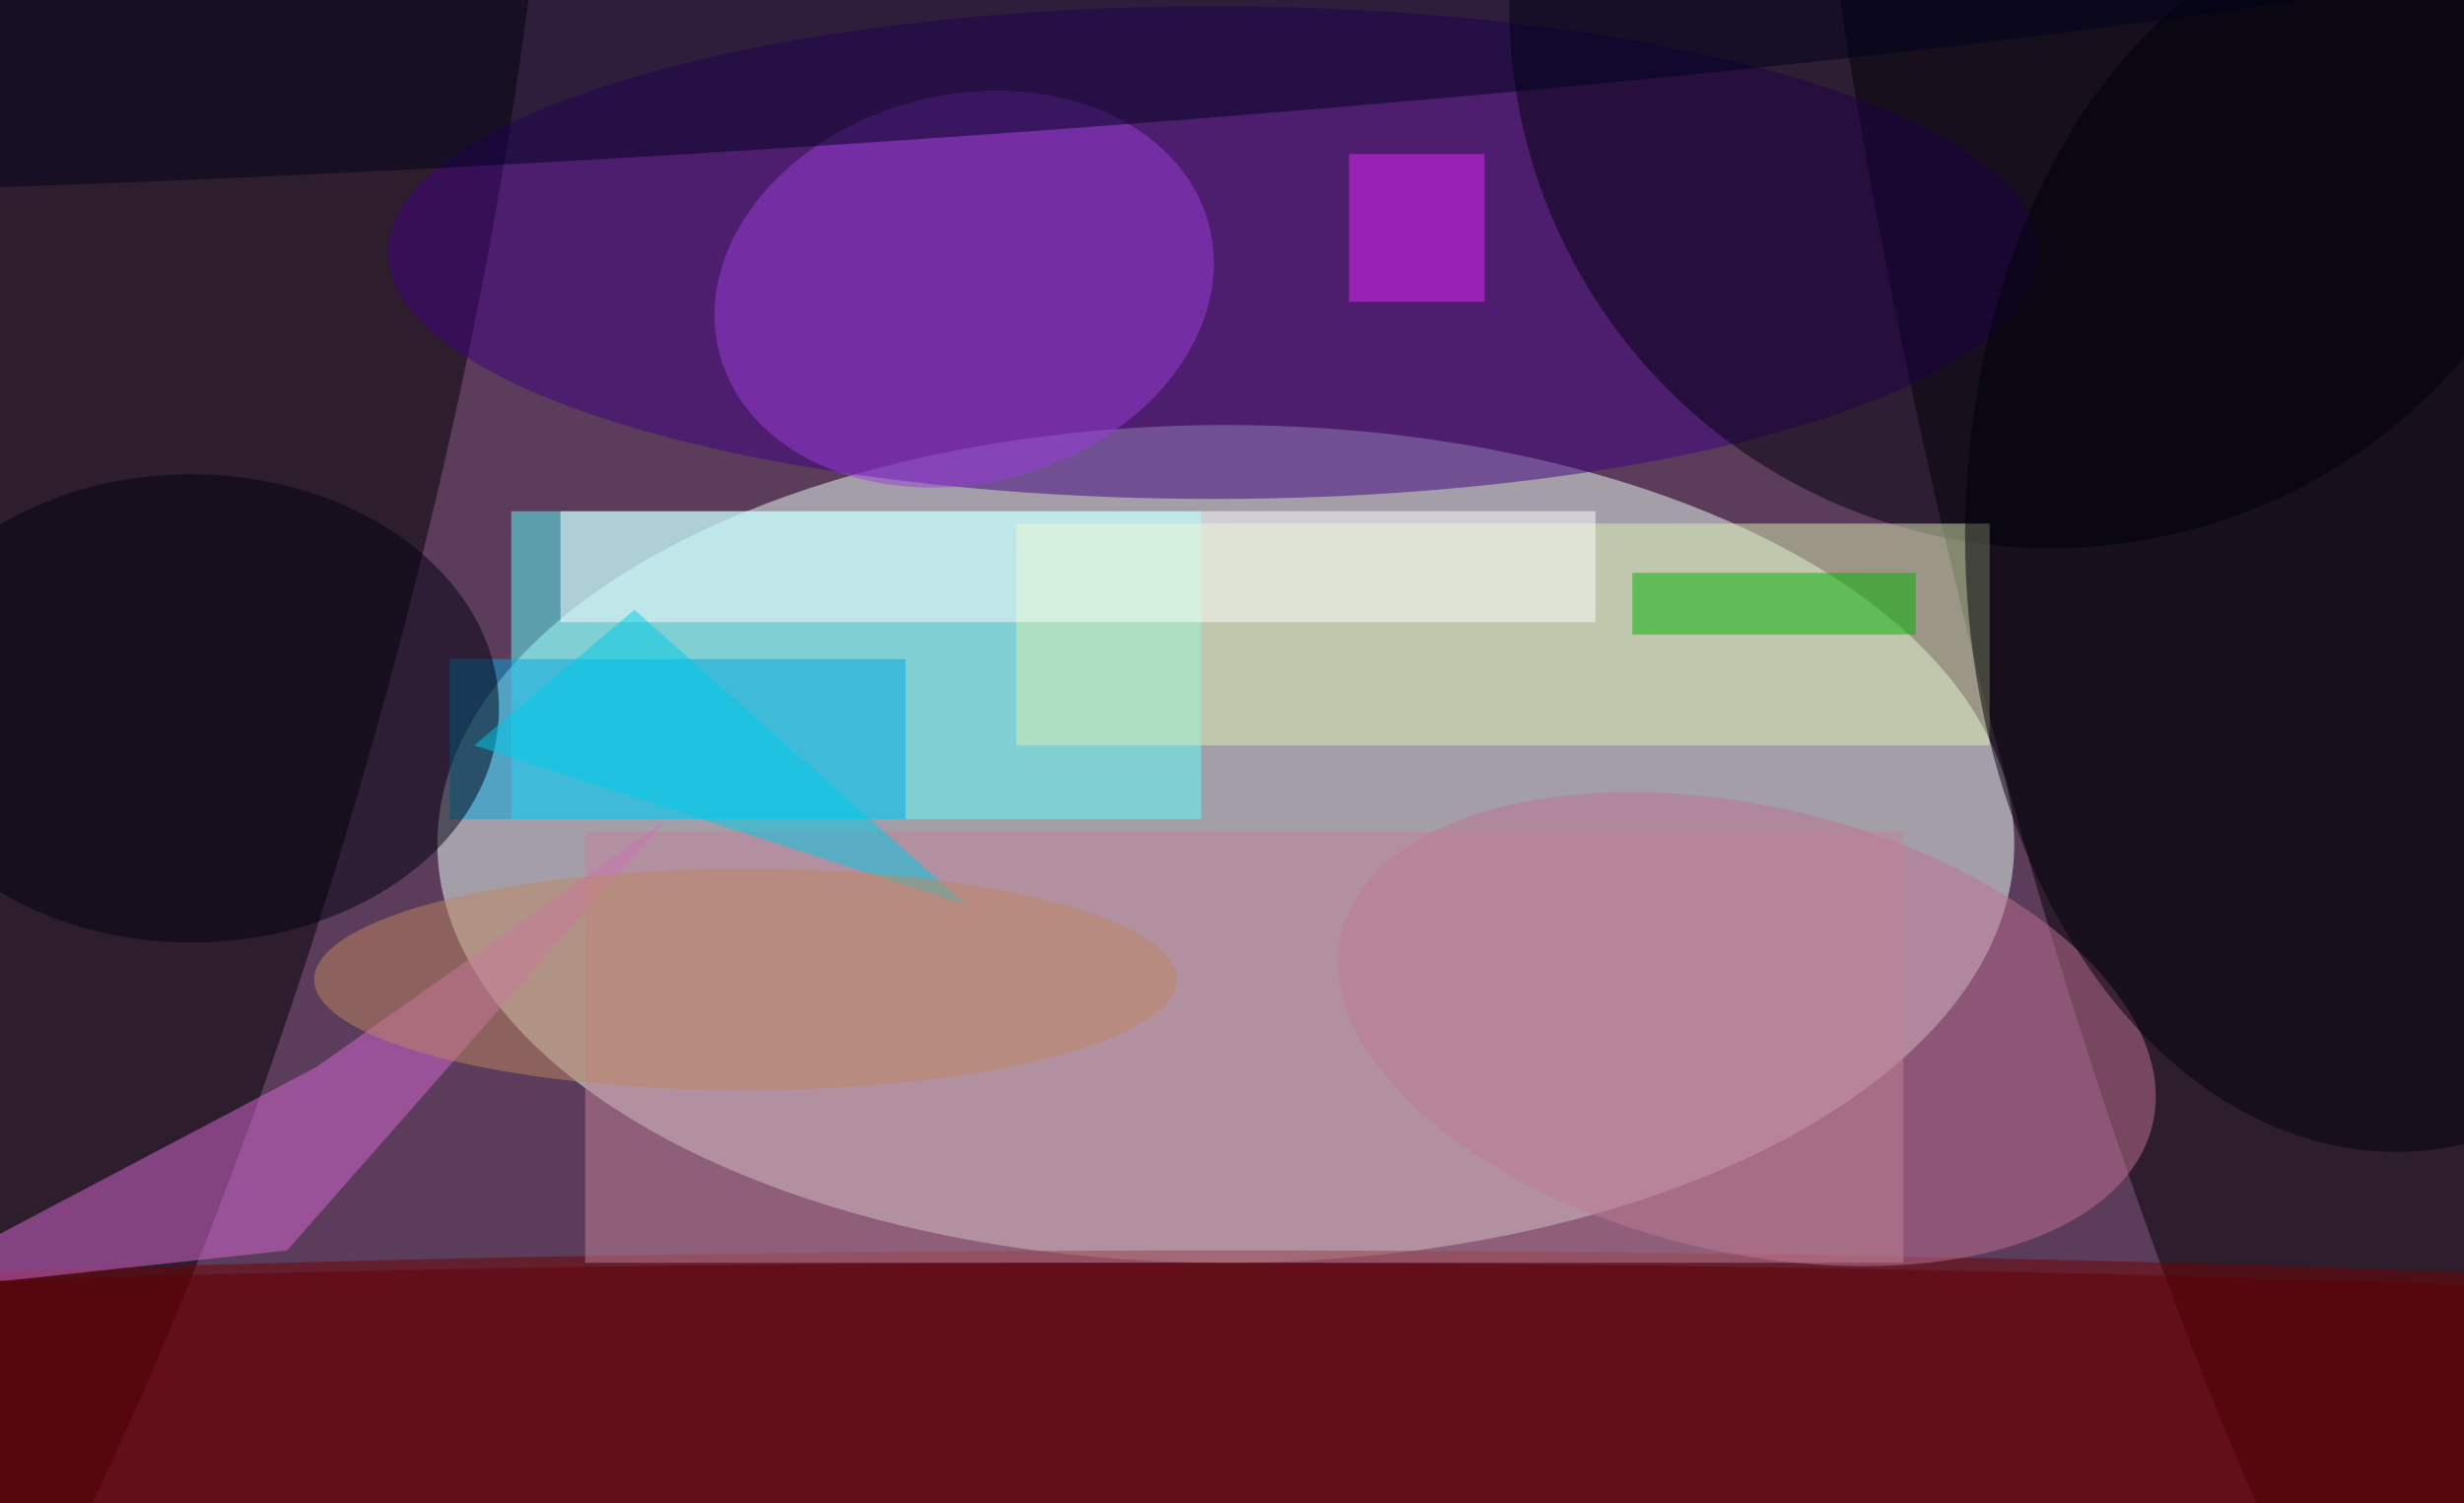 <svg xmlns="http://www.w3.org/2000/svg" viewBox="0 0 200 122"><filter id="b"><feGaussianBlur stdDeviation="12" /></filter><path fill="#5c3c5b" d="M0 0h200v122H0z"/><g filter="url(#b)" transform="translate(.5 .5)" fill-opacity=".5"><ellipse fill="#eafff5" cx="99" cy="68" rx="64" ry="34"/><ellipse rx="1" ry="1" transform="rotate(167.7 96.6 23) scale(41.61 154.802)"/><ellipse rx="1" ry="1" transform="rotate(15.3 -179 40.7) scale(27.401 114.067)"/><path fill="#5fffff" d="M41 41h56v25H41z"/><ellipse fill="#6e0000" cx="99" cy="114" rx="199" ry="13"/><ellipse fill="#3f0081" cx="98" cy="20" rx="67" ry="20"/><ellipse fill="#00000c" cx="166" rx="44" ry="44"/><ellipse fill="#bf7092" rx="1" ry="1" transform="rotate(13.2 -288.2 652.1) scale(33.823 18.098)"/><path fill="#00a6e1" d="M36 53h37v13H36z"/><ellipse fill="#9c3ddb" rx="1" ry="1" transform="rotate(165.3 37.4 16.5) scale(20.538 15.755)"/><path fill="#d668d4" d="M25.2 86.1l28.3-20L22.8 101l-32.5 3.5z"/><path fill="#ddf1b2" d="M82 42h79v18H82z"/><ellipse fill="#000008" cx="194" cy="43" rx="35" ry="50"/><ellipse fill="#00001c" rx="1" ry="1" transform="matrix(-.723 -12.122 168.665 -10.054 52.6 0)"/><path fill="#c28399" d="M47 67h107v35H47z"/><ellipse fill="#001" cx="15" cy="57" rx="25" ry="19"/><path fill="#fff" d="M45 41h84v9H45z"/><ellipse fill="#600007" cx="94" cy="114" rx="199" ry="12"/><path fill="#00b200" d="M132 46h23v5h-23z"/><path fill="#00cceb" d="M78 73L38 60l13-11z"/><ellipse fill="#be8862" cx="60" cy="79" rx="35" ry="9"/><path fill="#e724ff" d="M109 12h11v12h-11z"/></g></svg>